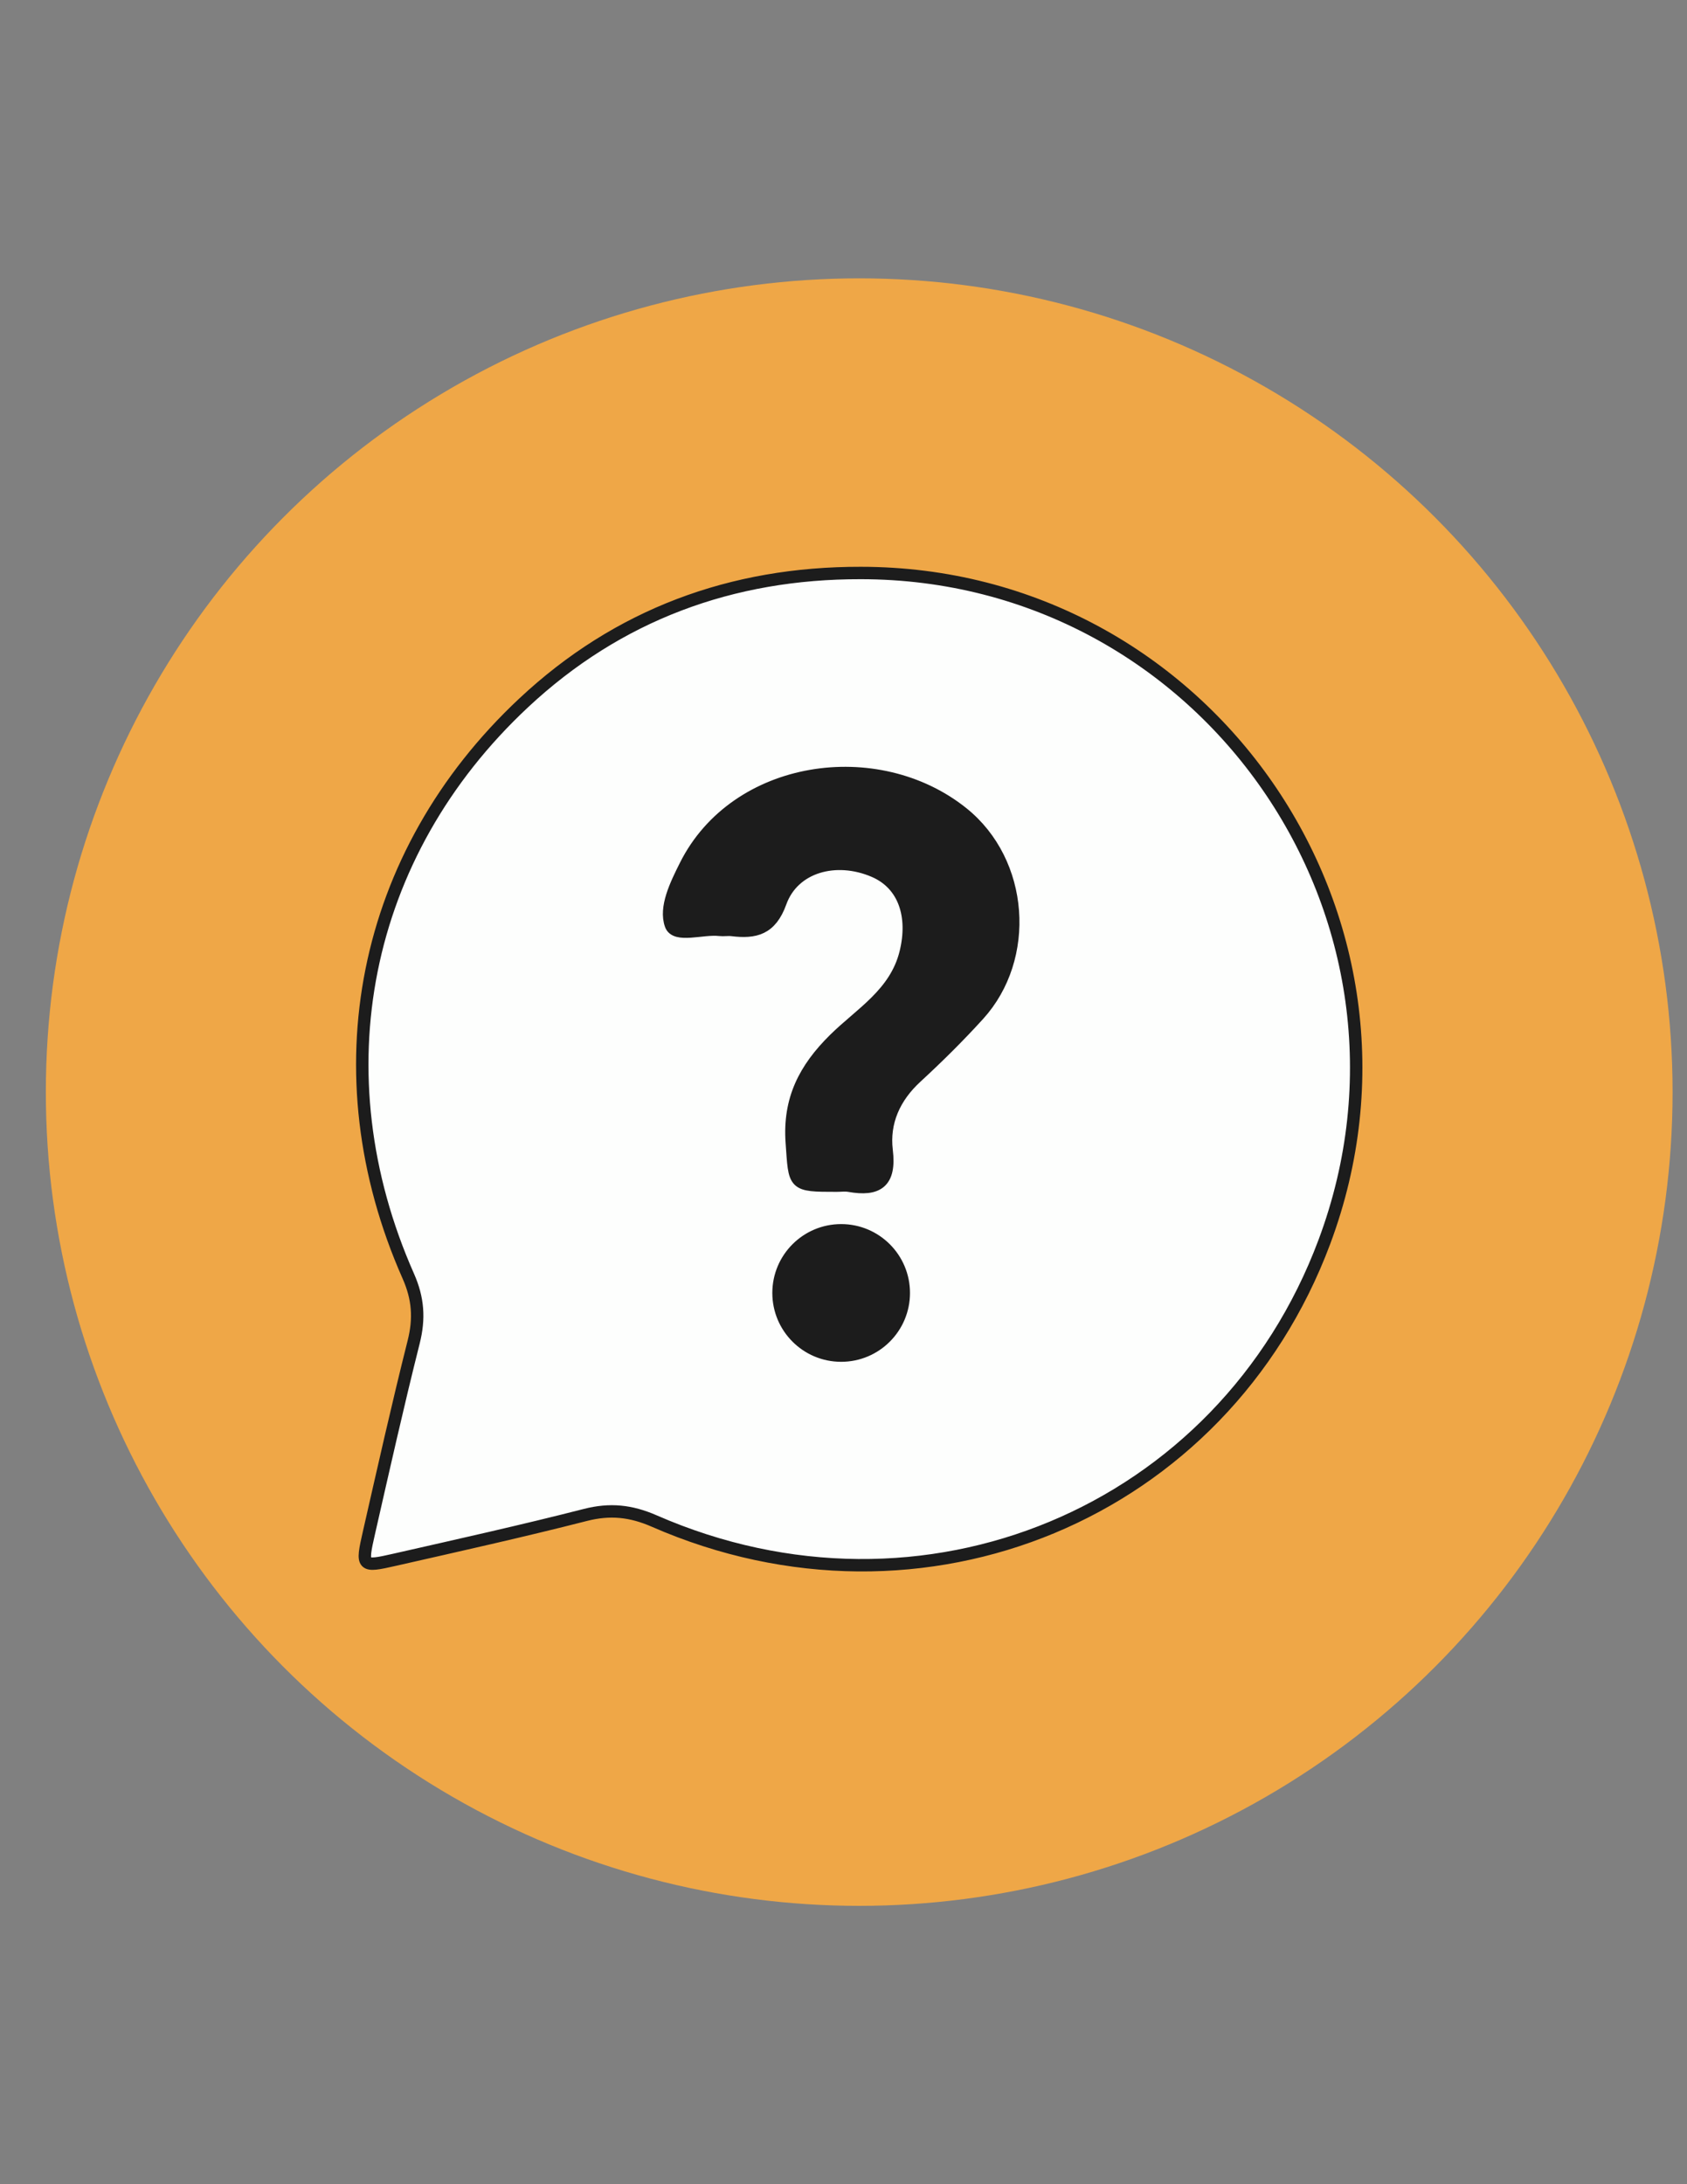 <?xml version="1.0" encoding="utf-8"?>
<!-- Generator: Adobe Illustrator 23.0.1, SVG Export Plug-In . SVG Version: 6.00 Build 0)  -->
<svg version="1.1" id="Layer_1" xmlns="http://www.w3.org/2000/svg" xmlns:xlink="http://www.w3.org/1999/xlink" x="0px" y="0px"
	 viewBox="0 0 612 792" style="enable-background:new 0 0 612 792;" xml:space="preserve">
<rect x="0" y="0" width="612" height="792" fill="#808080" stroke="none"/>
<style type="text/css">
	.st0{fill:#EFA747;}
	.st1{fill:#FDFEFD;stroke:#1C1C1C;stroke-width:4.5;stroke-miterlimit:10;}
	.st2{fill:#1C1C1C;}
	.st3{fill:#1C1C1C;stroke:#1C1C1C;stroke-miterlimit:10;}
</style>
<circle class="st0" cx="311.7" cy="396" r="295.07"/>
<path class="st1" d="M312.25,207.77c125.36,0.02,212.12,125.15,168.18,242.59c-36.82,98.41-145.56,143.82-243.1,101.17
	c-8.49-3.71-16.06-4.48-24.95-2.21c-22.96,5.87-46.11,11.01-69.22,16.26c-11.93,2.71-12.12,2.5-9.33-9.74
	c5.27-23.11,10.45-46.24,16.24-69.22c2.13-8.46,1.66-15.74-1.95-23.89c-32.58-73.55-16.88-152.96,41.84-207.85
	C224.12,222.93,265.41,207.68,312.25,207.77z M303.56,429.92c1.51,0,3.05-0.22,4.51,0.04c10.29,1.81,14.98-1.21,13.58-12.78
	c-1.24-10.3,2.81-19.32,10.74-26.61c7.83-7.21,15.42-14.72,22.58-22.6c18.76-20.63,16.38-55.37-5.76-73.14
	c-30.96-24.85-82.31-17.39-100.55,19.05c-3.46,6.91-7.54,15.19-5.28,21.49c1.69,4.7,11.51,1.08,17.65,1.8
	c1.49,0.17,3.03-0.13,4.51,0.05c8.35,1.01,14.08-0.26,17.59-10.02c4.69-13.05,20.12-17.27,33.99-11.31
	c10.95,4.71,14.69,16.33,11.42,29.57c-3.68,14.87-16.29,21.97-25.84,31.4c-10.84,10.7-16.56,21.89-15.46,37.42
	C288.36,429.86,287.5,429.92,303.56,429.92z"/>
<path class="st2" d="M303.56,429.92c-16.06,0-15.2-0.06-16.3-15.64c-1.1-15.53,4.62-26.72,15.46-37.42
	c9.55-9.43,22.16-16.52,25.84-31.4c3.27-13.24-0.47-24.86-11.42-29.57c-13.87-5.96-29.3-1.75-33.99,11.31
	c-3.51,9.76-9.24,11.03-17.59,10.02c-1.49-0.18-3.03,0.12-4.51-0.05c-6.15-0.71-15.97,2.9-17.65-1.8
	c-2.26-6.31,1.82-14.59,5.28-21.49c18.24-36.45,69.59-43.9,100.55-19.05c22.14,17.77,24.52,52.51,5.76,73.14
	c-7.16,7.87-14.75,15.39-22.58,22.6c-7.92,7.29-11.98,16.31-10.74,26.61c1.4,11.57-3.29,14.6-13.58,12.78
	C306.61,429.7,305.07,429.92,303.56,429.92z"/>
<circle class="st3" cx="305.15" cy="468.83" r="24.47"/>
</svg>
